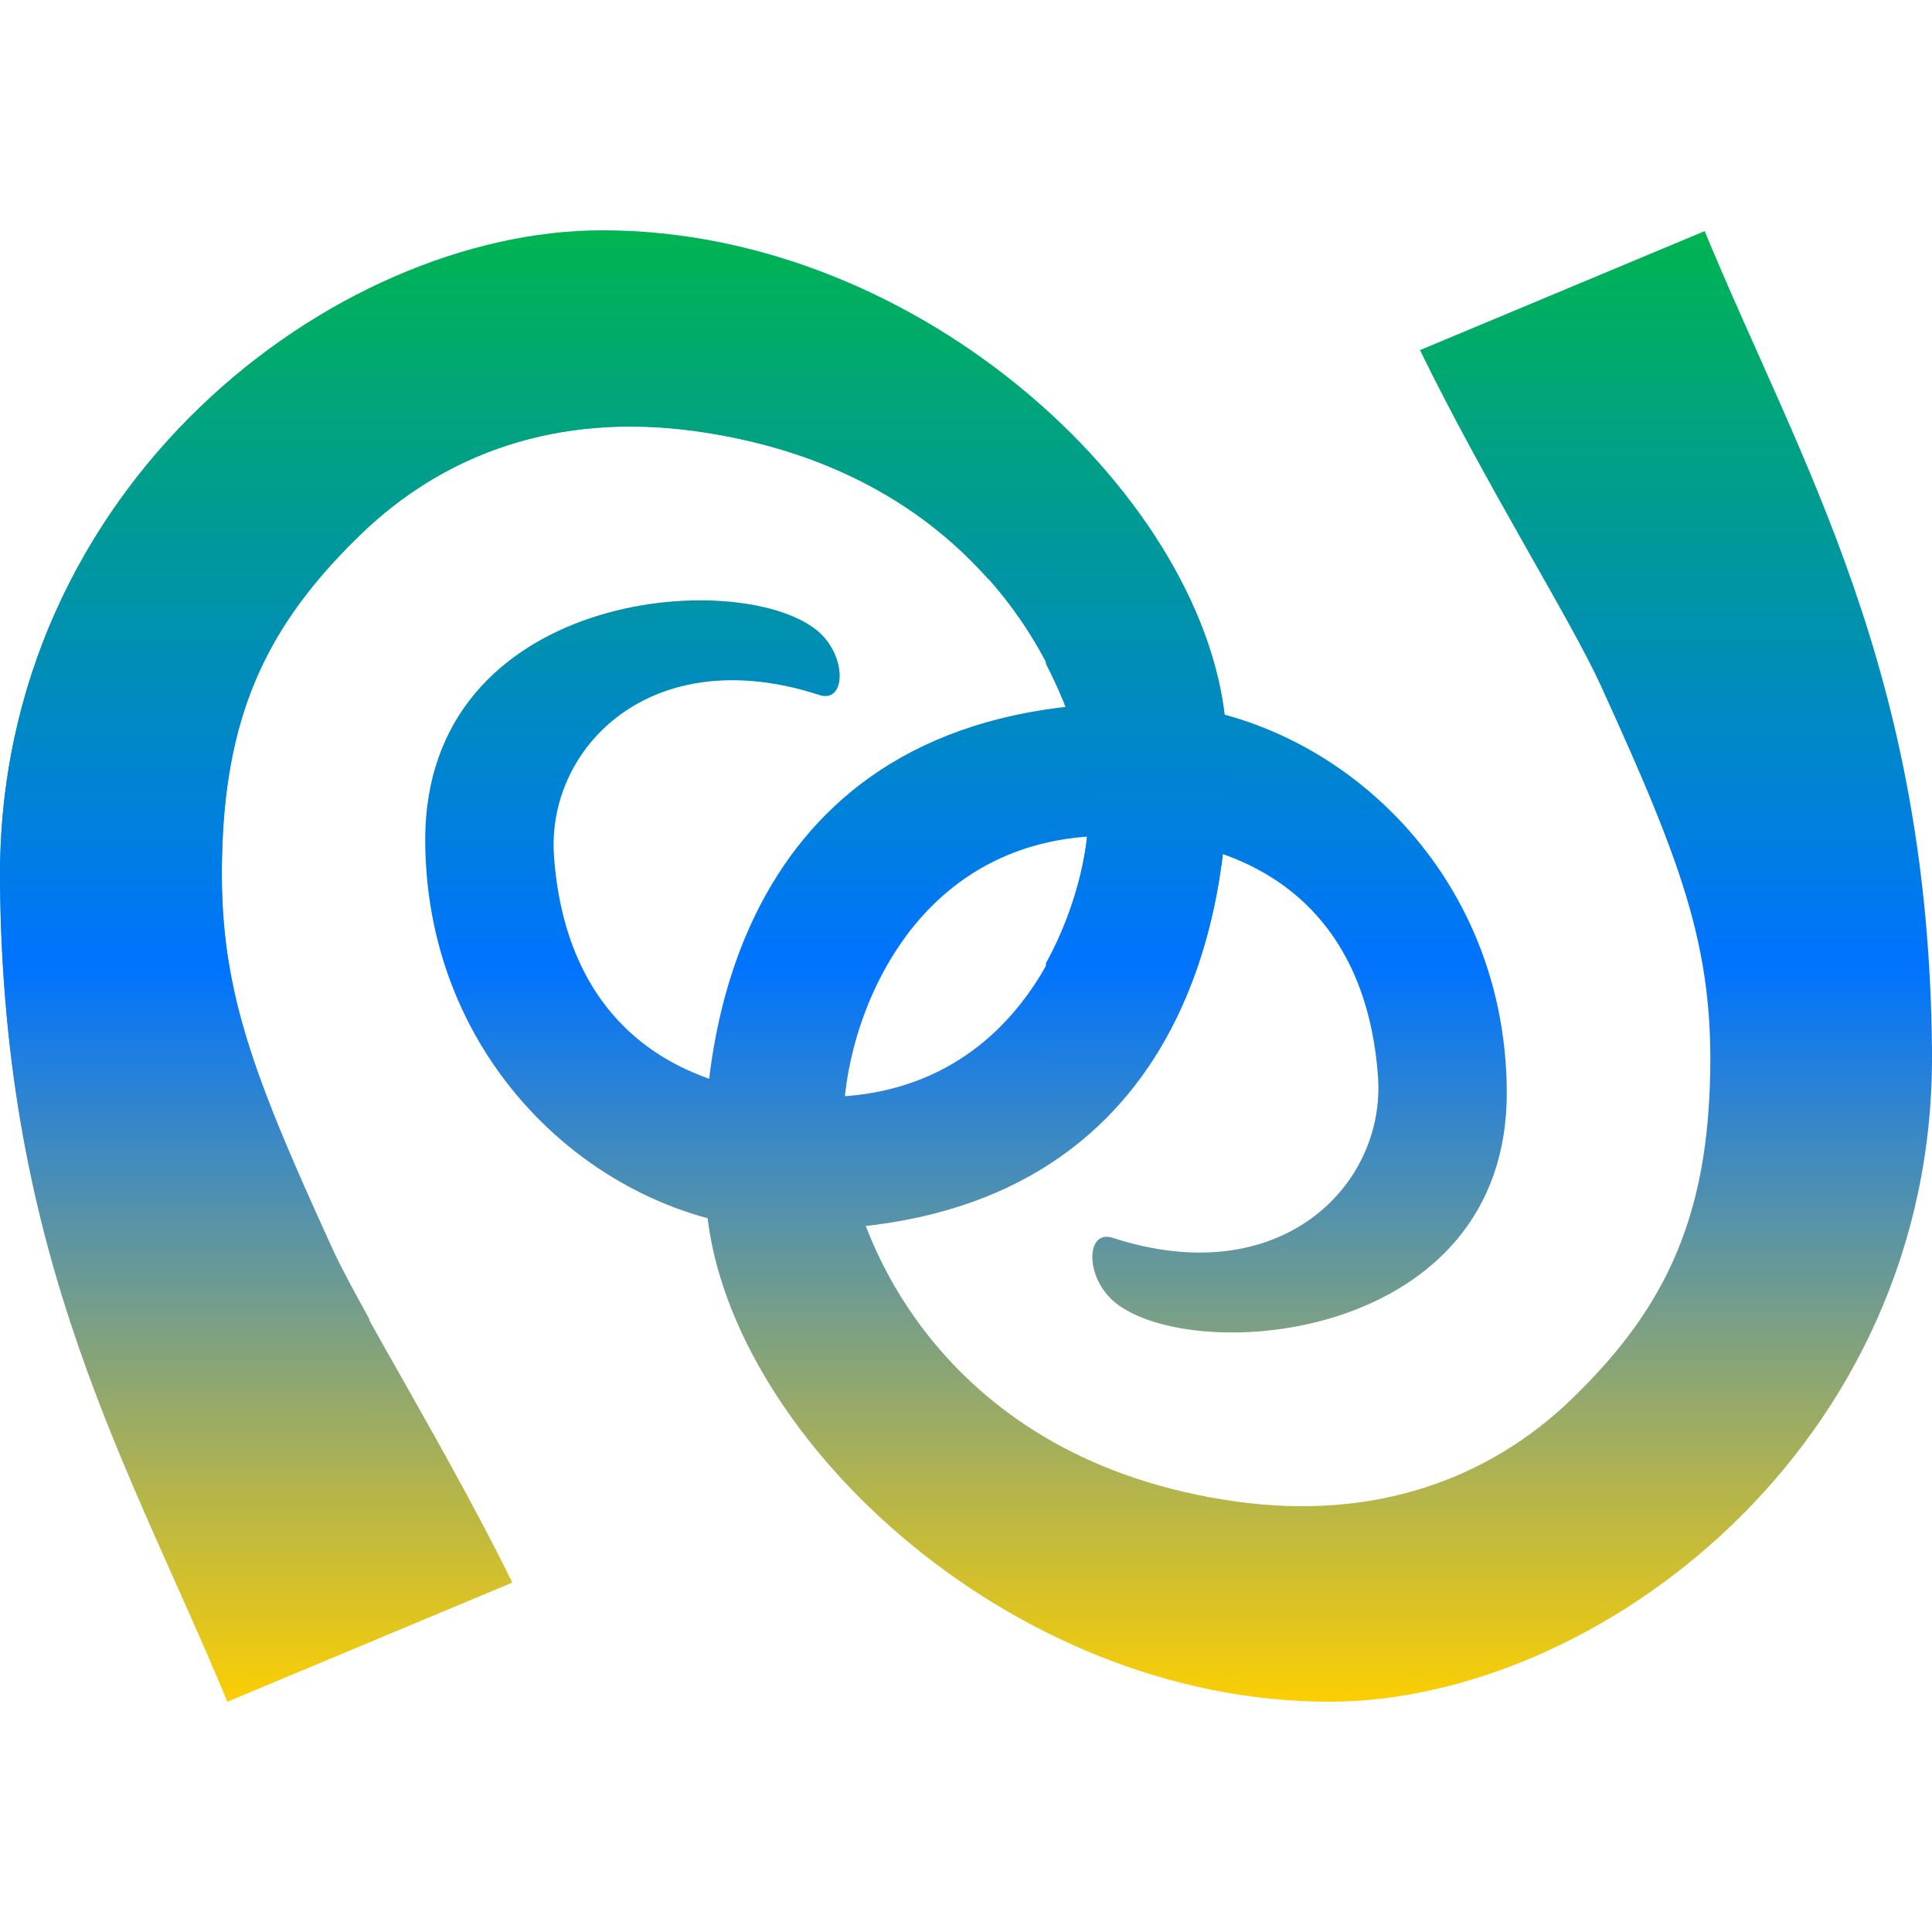 <svg xmlns="http://www.w3.org/2000/svg" xmlns:xlink="http://www.w3.org/1999/xlink" width="64" height="64" viewBox="0 0 64 64" version="1.1"><defs><linearGradient id="linear0" x1="0%" x2="0%" y1="0%" y2="100%"><stop offset="0%" style="stop-color:#00b54e; stop-opacity:1"/><stop offset="50%" style="stop-color:#0073ff; stop-opacity:1"/><stop offset="100%" style="stop-color:#ffd000; stop-opacity:1"/></linearGradient></defs>
<g id="surface1">
<path style=" stroke:none;fill-rule:evenodd;fill:url(#linear0);" d="M 7.531 56.371 C 4.332 48.633 0.094 41.812 0 29.172 C -0.098 16.113 11.105 7.656 19.961 7.656 C 30.68 7.652 40.113 16.707 40.609 24.203 C 41.059 30.973 38.648 40.812 26.223 40.738 C 20.285 40.707 14.121 35.543 14.086 27.863 C 14.051 19.574 24.434 18.766 27.055 20.875 C 28.07 21.695 28.039 23.316 27.141 23.023 C 21.551 21.203 18.094 24.789 18.352 28.359 C 18.699 33.203 21.574 36.086 26.723 36.328 C 34.152 36.684 36.234 29.457 36.043 26.523 C 35.812 22.957 32.703 15.625 23.035 14.285 C 18.469 13.652 14.684 15.023 11.918 17.703 C 9.156 20.383 7.602 23.152 7.375 27.699 C 7.141 32.402 8.164 35.16 10.977 41.328 C 11.984 43.535 14.789 47.98 16.961 52.43 Z M 7.531 56.371 "/>
<path style=" stroke:none;fill-rule:evenodd;fill:url(#linear0);" d="M 56.469 7.656 C 59.668 15.395 63.906 22.215 64 34.855 C 64.098 47.918 52.895 56.371 44.039 56.371 C 33.32 56.375 23.887 47.32 23.391 39.824 C 22.941 33.055 25.352 23.215 37.777 23.289 C 43.715 23.324 49.879 28.484 49.914 36.164 C 49.949 44.453 39.566 45.262 36.945 43.152 C 35.93 42.332 35.961 40.711 36.859 41.004 C 42.449 42.824 45.906 39.238 45.648 35.668 C 45.301 30.824 42.426 27.945 37.277 27.699 C 29.848 27.348 27.766 34.57 27.957 37.504 C 28.188 41.07 31.297 48.402 40.965 49.742 C 45.531 50.375 49.316 49.008 52.082 46.328 C 54.844 43.645 56.398 40.875 56.625 36.328 C 56.859 31.625 55.836 28.867 53.023 22.699 C 52.016 20.496 49.211 16.051 47.039 11.598 Z M 56.469 7.656 "/>
<path style=" stroke:none;fill-rule:evenodd;fill:url(#linear0);" d="M 19.945 7.629 C 11.09 7.629 -0.094 16.086 0.004 29.145 C 0.098 41.785 4.355 48.613 7.551 56.355 L 16.961 52.41 C 16.121 50.691 15.199 49.043 14.312 47.453 L 12.227 47.453 L 12.227 43.68 C 11.715 42.758 11.27 41.934 10.988 41.312 C 8.176 35.145 7.148 32.383 7.383 27.684 C 7.609 23.137 9.184 20.391 11.945 17.711 C 14.711 15.031 18.477 13.645 23.043 14.273 C 27.617 14.91 30.703 16.895 32.73 19.176 L 34.648 19.176 L 34.648 21.992 C 35.52 23.676 35.977 25.297 36.055 26.5 C 36.141 27.801 35.73 29.949 34.648 31.906 L 34.648 38.609 C 39.785 35.359 40.938 29 40.617 24.188 C 40.121 16.691 30.664 7.625 19.945 7.629 Z M 19.945 7.629 "/>
</g>
</svg>
